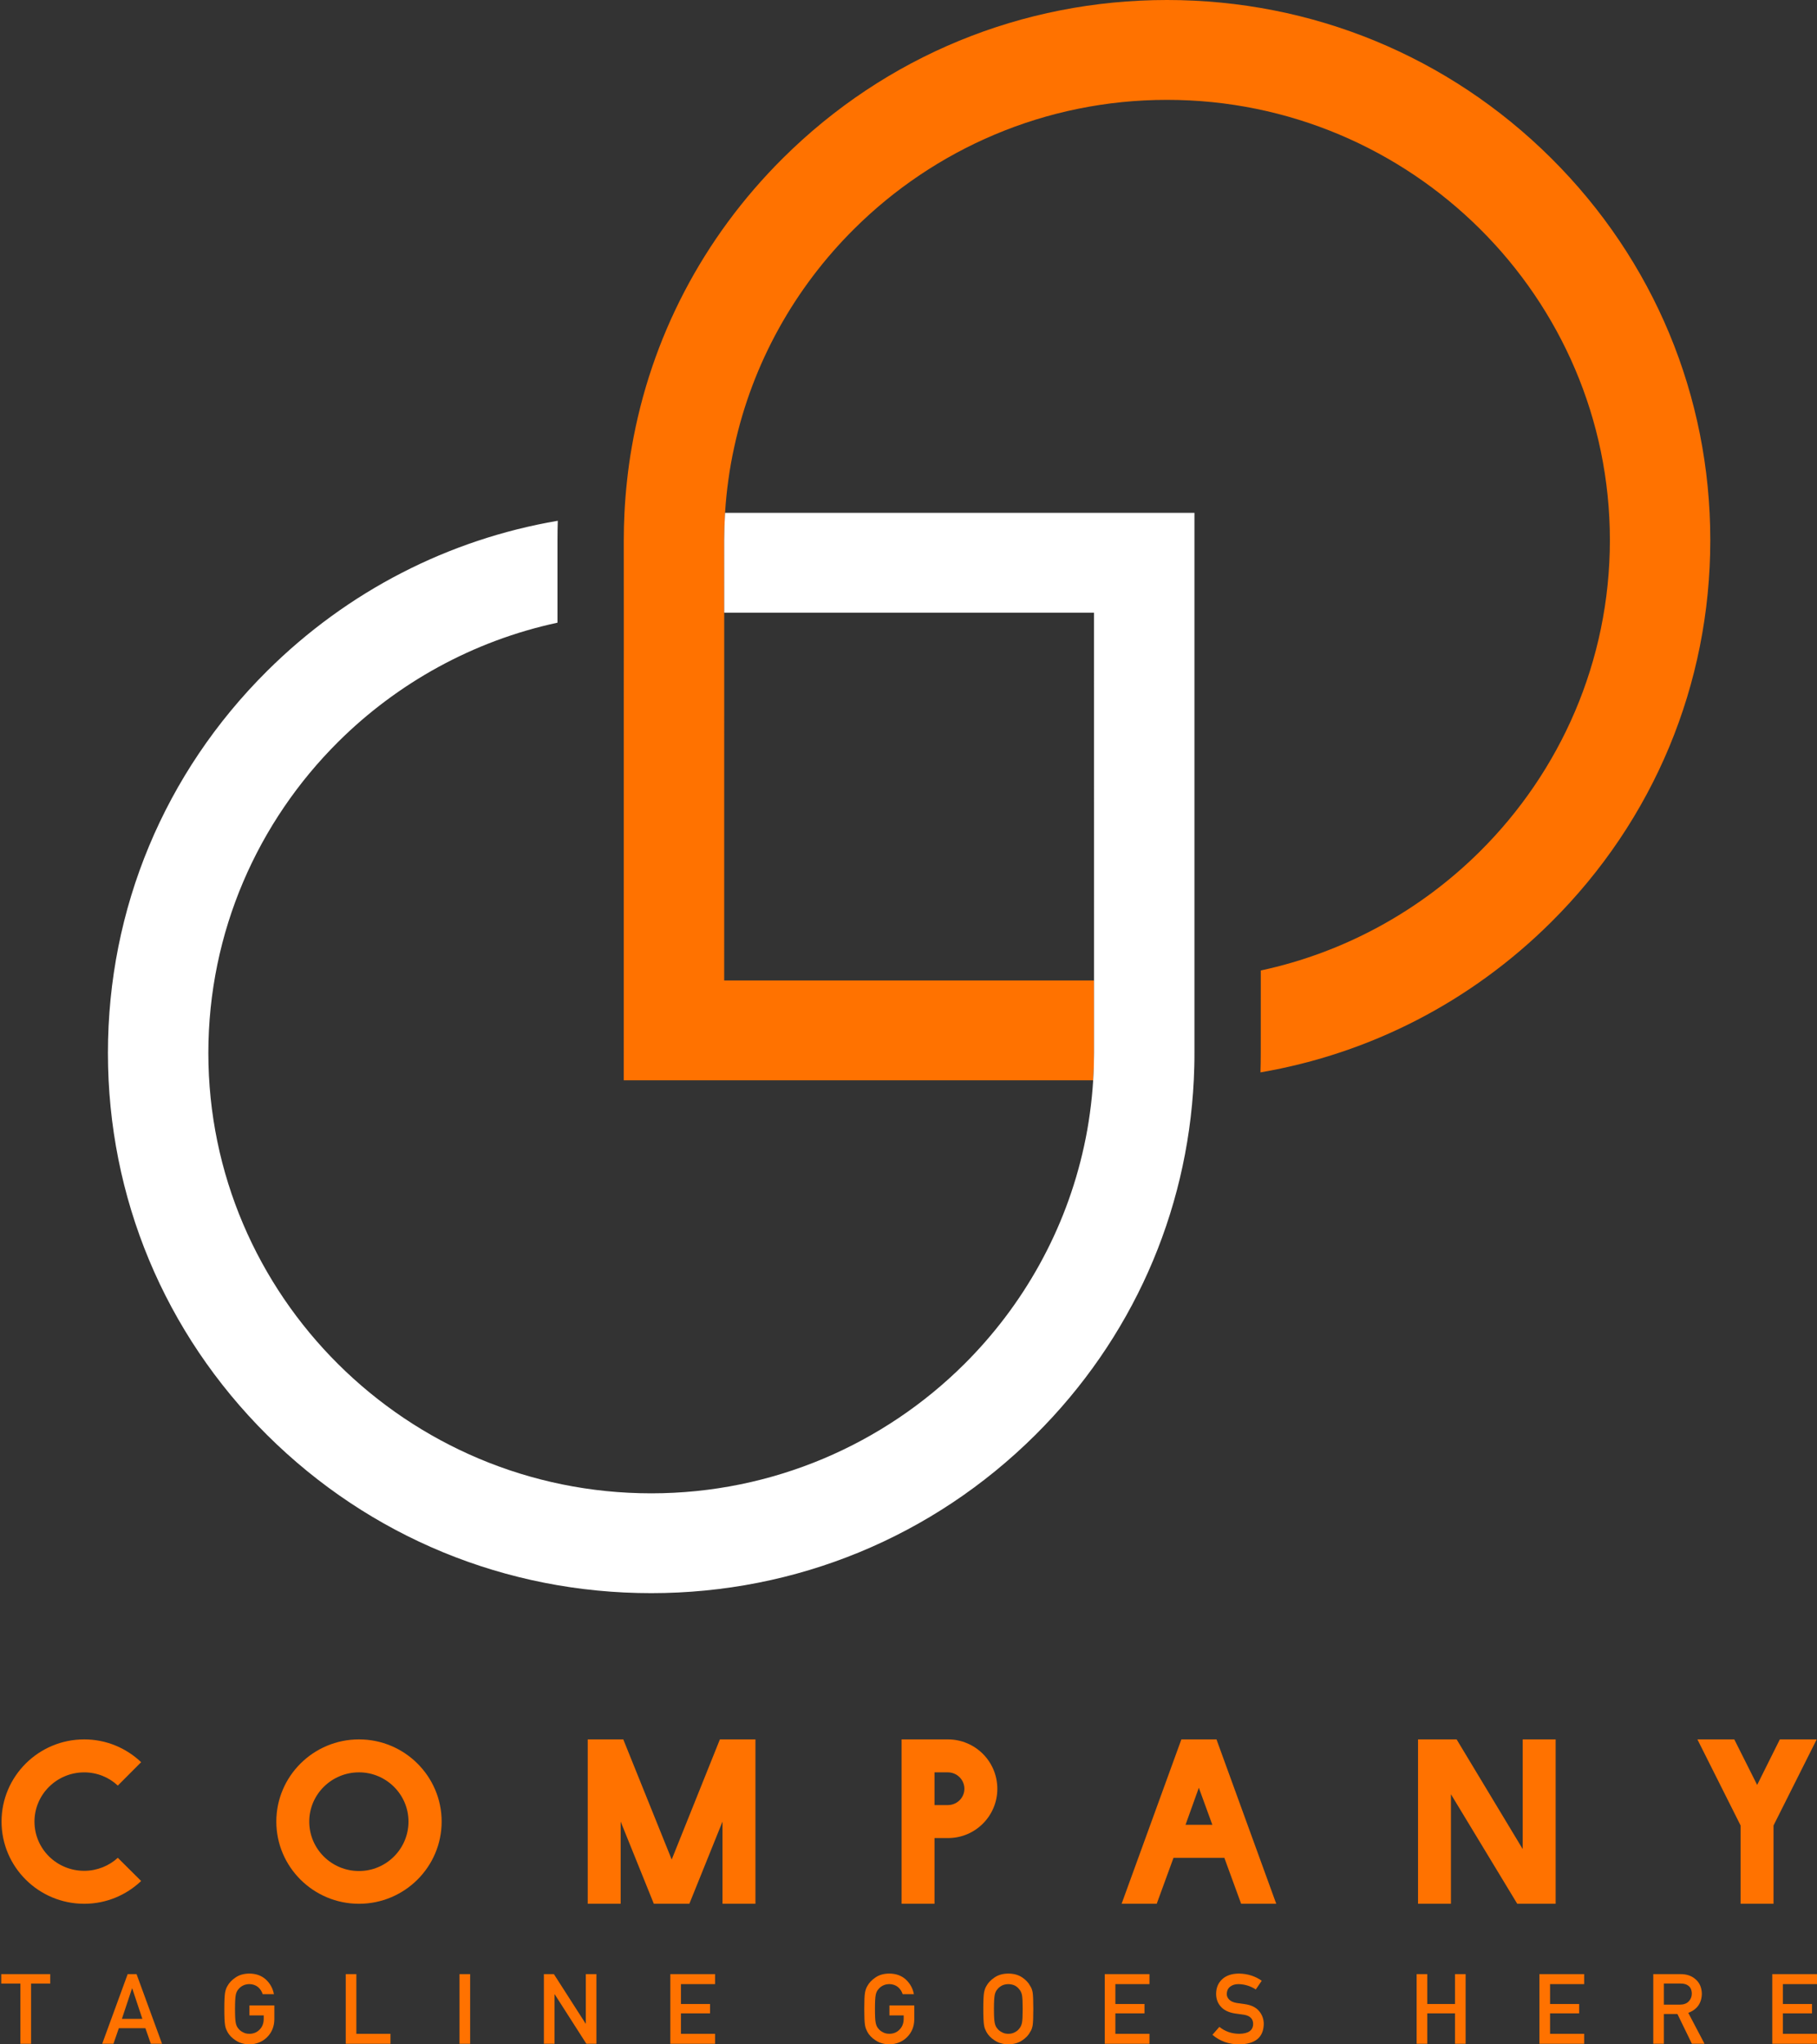 <svg width="80" height="90" viewBox="0 0 80 90" fill="none" xmlns="http://www.w3.org/2000/svg">
<rect x="0" y="0" width="80" height="90" fill="#333333" stroke="none"/>
<path d="M68.296 6.964C63.779 2.474 57.772 3.86097e-07 51.383 3.86097e-07C44.994 -0.001 38.988 2.473 34.469 6.965C30.939 10.475 28.647 14.89 27.815 19.686C27.73 20.17 27.661 20.657 27.609 21.149C27.555 21.631 27.517 22.119 27.493 22.608C27.474 22.997 27.464 23.388 27.464 23.78L27.465 27.013V28.467L27.464 29.923L27.463 47.559L45.205 47.558H46.668H48.131C48.156 47.162 48.169 46.762 48.17 46.359V43.164L46.709 43.163H31.885L31.886 29.877V26.975L31.885 23.779C31.886 23.376 31.899 22.976 31.923 22.58C31.953 22.09 32.002 21.607 32.069 21.128C32.136 20.637 32.222 20.152 32.328 19.677C33.131 15.975 35.003 12.665 37.603 10.081C41.133 6.57 46.008 4.396 51.383 4.396C62.134 4.397 70.88 13.092 70.881 23.78C70.88 29.124 68.694 33.97 65.163 37.48C62.563 40.064 59.234 41.925 55.511 42.724V43.125L55.51 46.358C55.51 46.644 55.505 46.929 55.497 47.21C60.321 46.383 64.764 44.105 68.296 40.594C72.814 36.103 75.302 30.13 75.302 23.779C75.302 17.429 72.814 11.456 68.296 6.964Z" fill="#FF7200"/>
<path d="M31.886 26.974H33.345H34.804L48.168 26.974L48.169 40.261V41.712V43.163V46.357C48.168 46.76 48.156 47.161 48.131 47.557C48.101 48.046 48.053 48.53 47.986 49.008C47.919 49.499 47.834 49.982 47.729 50.458C46.924 54.16 45.052 57.472 42.452 60.057C38.922 63.566 34.047 65.74 28.672 65.742C17.921 65.74 9.175 57.045 9.173 46.357C9.175 41.013 11.361 36.167 14.892 32.657C17.491 30.073 20.822 28.213 24.545 27.413V23.779C24.545 23.491 24.549 23.206 24.558 22.926C19.735 23.751 15.291 26.03 11.758 29.542C7.24 34.034 4.751 40.005 4.752 46.357C4.752 52.708 7.24 58.68 11.757 63.171C16.275 67.662 22.283 70.136 28.671 70.136C35.059 70.136 41.067 67.662 45.585 63.171C49.823 58.957 52.276 53.44 52.562 47.529C52.571 47.339 52.578 47.149 52.583 46.959C52.586 46.856 52.587 46.754 52.589 46.65C52.59 46.553 52.59 46.455 52.59 46.357L52.59 46.355V43.124L52.59 22.576L34.849 22.577L33.387 22.578H31.924C31.899 22.974 31.886 23.374 31.885 23.777L31.886 26.974Z" fill="white"/>
<path d="M5.187 81.787C4.803 82.14 4.275 82.36 3.708 82.36C2.498 82.36 1.518 81.395 1.518 80.193C1.518 78.999 2.498 78.026 3.708 78.026C4.275 78.026 4.803 78.245 5.187 78.608L6.214 77.577C5.561 76.956 4.678 76.574 3.708 76.574C1.701 76.574 0.068 78.197 0.068 80.192C0.068 82.188 1.701 83.811 3.708 83.811C4.678 83.811 5.561 83.429 6.214 82.808L5.187 81.787Z" fill="#FF7200"/>
<path d="M19.445 80.192C19.445 78.197 17.812 76.574 15.806 76.574C13.799 76.574 12.166 78.197 12.166 80.192C12.166 82.188 13.799 83.811 15.806 83.811C17.812 83.811 19.445 82.188 19.445 80.192ZM15.806 82.369C14.595 82.369 13.616 81.395 13.616 80.192C13.616 78.999 14.595 78.025 15.806 78.025C17.006 78.025 17.985 78.999 17.985 80.192C17.985 81.395 17.006 82.369 15.806 82.369Z" fill="#FF7200"/>
<path d="M33.261 83.81V76.574H31.696L29.574 81.863L27.442 76.574H25.877V83.81H27.327V80.192L28.787 83.81H30.352L31.811 80.192V83.81H33.261Z" fill="#FF7200"/>
<path d="M41.731 76.574H39.695V83.81H41.145V80.918H41.741C42.941 80.918 43.911 79.944 43.911 78.751C43.911 77.548 42.941 76.574 41.731 76.574ZM41.731 79.466H41.145V78.025H41.731C42.134 78.025 42.461 78.35 42.461 78.75C42.461 79.142 42.135 79.466 41.731 79.466Z" fill="#FF7200"/>
<path d="M53.56 76.574H52.014L49.383 83.81H50.929L51.668 81.787H53.906L54.645 83.81H56.191L53.56 76.574ZM52.197 80.335L52.783 78.703L53.378 80.335H52.197Z" fill="#FF7200"/>
<path d="M67.043 81.404L64.133 76.574H62.434V83.81H63.883V78.989L66.802 83.81H68.493V76.574H67.043V81.404Z" fill="#FF7200"/>
<path d="M78.086 83.81V80.364L79.987 76.574H78.364L77.365 78.579L76.358 76.574H74.734L76.636 80.364V83.81H78.086Z" fill="#FF7200"/>
<path d="M0.055 87.323H0.898V89.974H1.368V87.323H2.212V86.908H0.055V87.323Z" fill="#FF7200"/>
<path d="M5.621 86.908L4.5 89.974H4.995L5.232 89.289H6.402L6.641 89.974H7.134L6.012 86.908H5.621ZM5.367 88.877L5.813 87.537H5.822L6.268 88.877H5.367Z" fill="#FF7200"/>
<path d="M10.5 87.57C10.55 87.507 10.615 87.454 10.695 87.413C10.774 87.372 10.868 87.35 10.978 87.347C11.128 87.35 11.255 87.393 11.359 87.476C11.459 87.563 11.528 87.668 11.566 87.791H12.061C12.012 87.535 11.894 87.32 11.706 87.146C11.519 86.974 11.276 86.886 10.979 86.883C10.736 86.886 10.534 86.943 10.372 87.055C10.207 87.166 10.087 87.292 10.012 87.434C9.966 87.508 9.931 87.606 9.909 87.726C9.888 87.847 9.877 88.085 9.877 88.441C9.877 88.791 9.888 89.028 9.909 89.152C9.92 89.218 9.934 89.273 9.951 89.316C9.969 89.358 9.99 89.402 10.012 89.448C10.087 89.59 10.207 89.715 10.372 89.823C10.534 89.935 10.737 89.994 10.979 90C11.294 89.994 11.555 89.888 11.762 89.682C11.967 89.475 12.073 89.217 12.079 88.91V88.286H10.983V88.725H11.611V88.885C11.609 89.077 11.548 89.232 11.43 89.35C11.311 89.473 11.161 89.535 10.979 89.535C10.869 89.535 10.774 89.512 10.696 89.466C10.615 89.427 10.55 89.375 10.501 89.312C10.441 89.246 10.4 89.16 10.38 89.053C10.358 88.947 10.347 88.743 10.347 88.442C10.347 88.14 10.358 87.935 10.38 87.826C10.4 87.721 10.44 87.636 10.5 87.57Z" fill="#FF7200"/>
<path d="M15.223 86.908V89.974H17.192V89.535H15.69V86.908H15.223Z" fill="#FF7200"/>
<path d="M20.7 86.908H20.232V89.974H20.7V86.908Z" fill="#FF7200"/>
<path d="M25.792 89.087H25.784L24.387 86.908H23.947V89.974H24.415V87.796H24.423L25.817 89.974H26.259V86.908H25.792V89.087Z" fill="#FF7200"/>
<path d="M31.483 87.348V86.908H29.514V89.974H31.483V89.535H29.981V88.635H31.263V88.223H29.981V87.348H31.483Z" fill="#FF7200"/>
<path d="M38.547 87.054C38.382 87.165 38.263 87.291 38.188 87.433C38.141 87.507 38.107 87.605 38.084 87.725C38.063 87.846 38.053 88.084 38.053 88.44C38.053 88.791 38.063 89.028 38.084 89.151C38.096 89.217 38.11 89.272 38.127 89.315C38.145 89.357 38.166 89.401 38.188 89.448C38.263 89.59 38.383 89.714 38.548 89.822C38.71 89.934 38.912 89.993 39.155 89.999C39.469 89.993 39.73 89.888 39.938 89.681C40.144 89.474 40.249 89.217 40.255 88.91V88.285H39.16V88.725H39.788V88.884C39.785 89.076 39.724 89.231 39.606 89.349C39.487 89.473 39.337 89.534 39.155 89.534C39.045 89.534 38.951 89.511 38.871 89.465C38.791 89.426 38.726 89.374 38.677 89.311C38.616 89.246 38.576 89.159 38.556 89.053C38.533 88.946 38.523 88.742 38.523 88.441C38.523 88.139 38.534 87.934 38.556 87.825C38.576 87.721 38.616 87.636 38.677 87.57C38.726 87.507 38.791 87.454 38.871 87.413C38.95 87.372 39.045 87.35 39.155 87.347C39.304 87.35 39.431 87.393 39.536 87.476C39.636 87.563 39.705 87.668 39.743 87.791H40.238C40.189 87.535 40.07 87.32 39.883 87.146C39.695 86.974 39.453 86.886 39.155 86.883C38.912 86.885 38.709 86.942 38.547 87.054Z" fill="#FF7200"/>
<path d="M43.428 87.434C43.382 87.508 43.347 87.606 43.325 87.726C43.304 87.847 43.293 88.085 43.293 88.441C43.293 88.791 43.304 89.028 43.325 89.152C43.336 89.218 43.35 89.273 43.367 89.316C43.385 89.358 43.406 89.402 43.428 89.448C43.503 89.59 43.623 89.715 43.788 89.823C43.95 89.935 44.153 89.994 44.395 90C44.641 89.994 44.845 89.936 45.009 89.823C45.171 89.715 45.288 89.59 45.36 89.448C45.412 89.374 45.448 89.275 45.468 89.152C45.486 89.028 45.495 88.791 45.495 88.441C45.495 88.085 45.486 87.847 45.468 87.726C45.448 87.606 45.412 87.508 45.36 87.434C45.288 87.292 45.171 87.166 45.009 87.055C44.845 86.943 44.641 86.885 44.395 86.883C44.153 86.886 43.95 86.943 43.788 87.055C43.623 87.166 43.503 87.292 43.428 87.434ZM43.796 87.825C43.816 87.721 43.856 87.637 43.917 87.571C43.966 87.507 44.031 87.455 44.111 87.413C44.19 87.372 44.285 87.351 44.395 87.348C44.506 87.351 44.603 87.372 44.685 87.413C44.762 87.455 44.825 87.507 44.871 87.571C44.932 87.637 44.973 87.721 44.996 87.825C45.017 87.935 45.027 88.14 45.027 88.441C45.027 88.743 45.017 88.947 44.996 89.053C44.973 89.159 44.932 89.246 44.871 89.312C44.825 89.375 44.762 89.426 44.685 89.465C44.603 89.512 44.506 89.535 44.395 89.535C44.285 89.535 44.19 89.512 44.111 89.465C44.031 89.426 43.966 89.375 43.917 89.312C43.856 89.246 43.816 89.16 43.796 89.053C43.773 88.947 43.762 88.743 43.762 88.441C43.762 88.14 43.774 87.934 43.796 87.825Z" fill="#FF7200"/>
<path d="M48.641 89.974H50.61V89.535H49.108V88.635H50.39V88.223H49.108V87.348H50.61V86.908H48.641V89.974Z" fill="#FF7200"/>
<path d="M54.563 89.535C54.225 89.532 53.933 89.43 53.688 89.23L53.381 89.579C53.709 89.859 54.102 90 54.559 90C55.266 89.991 55.627 89.694 55.642 89.108C55.642 88.89 55.574 88.7 55.437 88.536C55.299 88.369 55.085 88.266 54.796 88.227C54.649 88.209 54.534 88.193 54.449 88.178C54.297 88.151 54.186 88.1 54.117 88.027C54.048 87.956 54.013 87.876 54.013 87.787C54.016 87.64 54.068 87.529 54.168 87.455C54.264 87.384 54.384 87.348 54.527 87.348C54.805 87.354 55.06 87.432 55.291 87.583L55.552 87.2C55.268 86.997 54.935 86.891 54.551 86.883C54.233 86.886 53.986 86.969 53.813 87.131C53.634 87.295 53.544 87.511 53.544 87.779C53.544 88.002 53.615 88.191 53.758 88.347C53.896 88.498 54.098 88.595 54.363 88.639C54.511 88.66 54.647 88.679 54.772 88.696C55.042 88.742 55.176 88.879 55.174 89.108C55.167 89.387 54.964 89.529 54.563 89.535Z" fill="#FF7200"/>
<path d="M62.373 89.974H62.84V88.635H64.061V89.974H64.529V86.908H64.061V88.223H62.84V86.908H62.373V89.974Z" fill="#FF7200"/>
<path d="M69.749 87.348V86.908H67.779V89.974H69.749V89.535H68.247V88.635H69.528V88.223H68.247V87.348H69.749Z" fill="#FF7200"/>
<path d="M74.93 87.764C74.921 87.481 74.819 87.263 74.623 87.11C74.461 86.976 74.252 86.908 73.995 86.908H72.791V89.974H73.258V88.664H73.855L74.492 89.974H75.048L74.333 88.614C74.725 88.463 74.924 88.18 74.93 87.764ZM73.258 88.252V87.322H73.991C74.14 87.322 74.254 87.354 74.333 87.417C74.433 87.489 74.484 87.604 74.488 87.764C74.488 87.897 74.444 88.009 74.359 88.1C74.271 88.199 74.14 88.249 73.965 88.252H73.258Z" fill="#FF7200"/>
<path d="M78.031 89.974H80V89.535H78.499V88.635H79.78V88.223H78.499V87.348H80V86.908H78.031V89.974Z" fill="#FF7200"/>
</svg>
